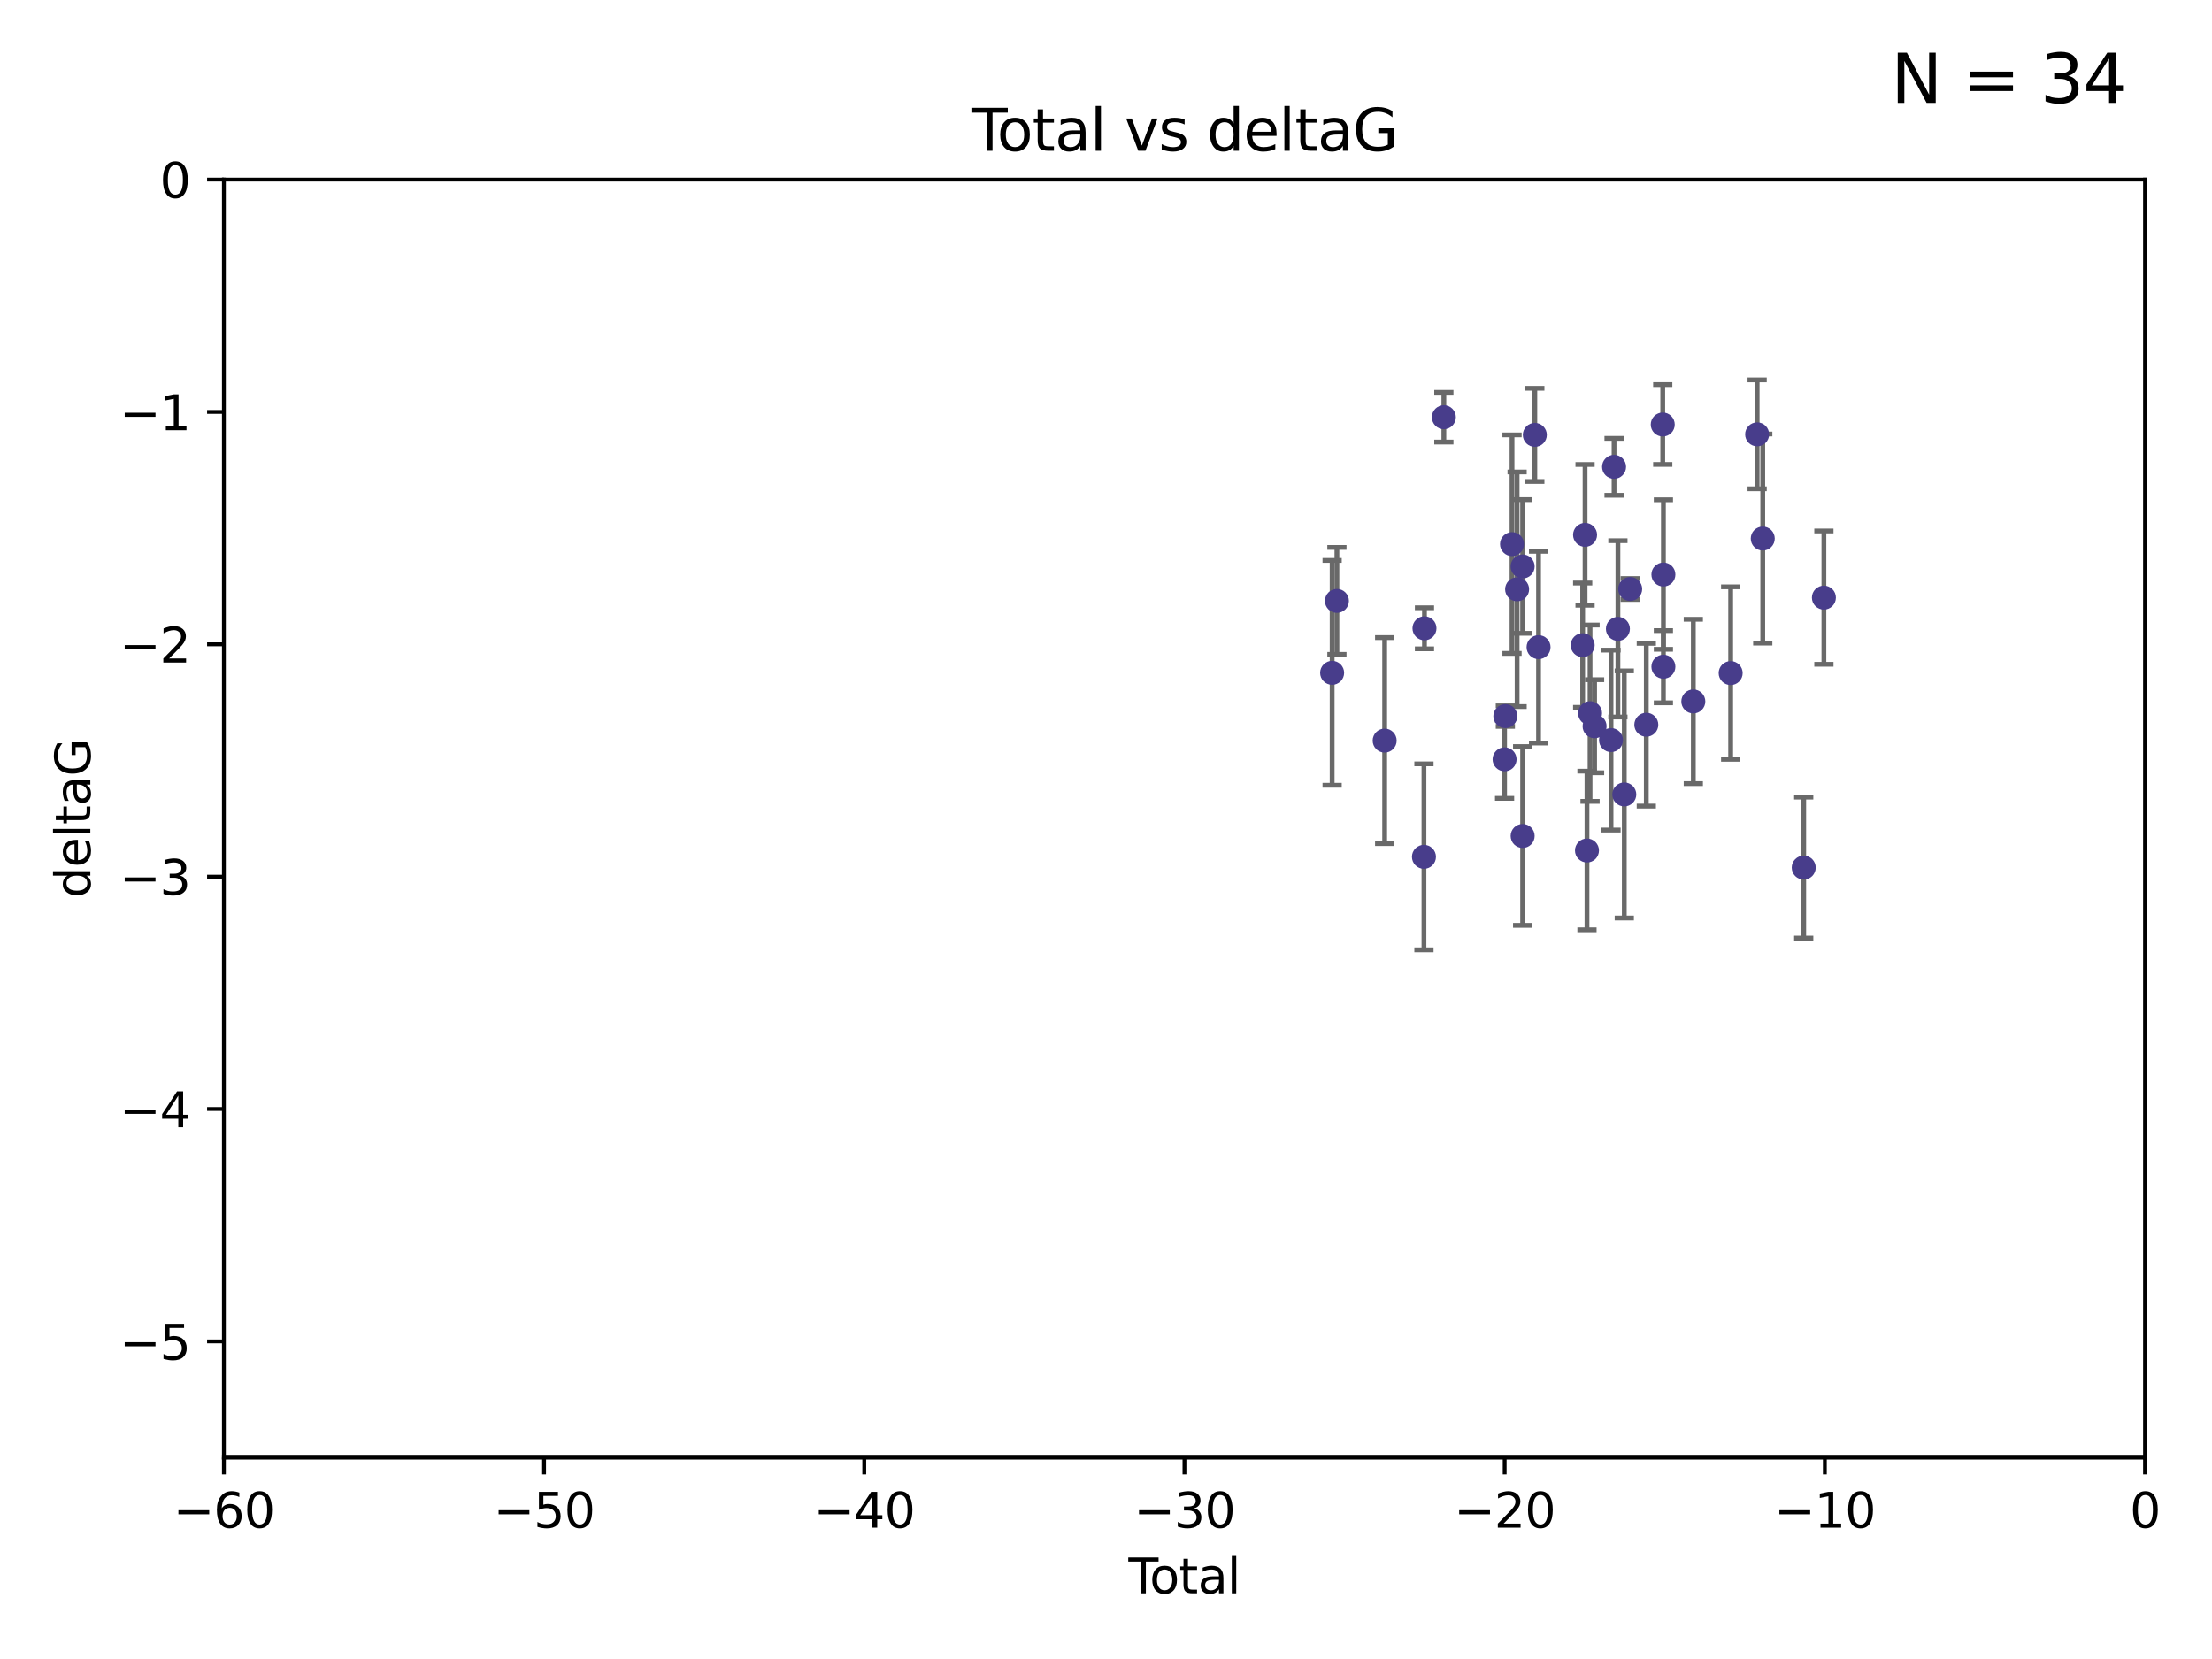 <?xml version="1.0" encoding="utf-8" standalone="no"?>
<!DOCTYPE svg PUBLIC "-//W3C//DTD SVG 1.1//EN"
  "http://www.w3.org/Graphics/SVG/1.1/DTD/svg11.dtd">
<svg xmlns:xlink="http://www.w3.org/1999/xlink" width="460.8pt" height="345.6pt" viewBox="0 0 460.8 345.6" xmlns="http://www.w3.org/2000/svg" version="1.1">
 <defs>
  <style type="text/css">*{stroke-linejoin: round; stroke-linecap: butt}</style>
 </defs>
 <g id="figure_1">
  <g id="patch_1">
   <path d="M 0 345.6 
L 460.8 345.6 
L 460.8 0 
L 0 0 
z
" style="fill: #ffffff"/>
  </g>
  <g id="axes_1">
   <g id="patch_2">
    <path d="M 46.64 303.64 
L 446.85 303.64 
L 446.85 37.411 
L 46.64 37.411 
z
" style="fill: #ffffff"/>
   </g>
   <g id="PathCollection_1">
    <defs>
     <path id="m6a7249a55e" d="M 0 1.118 
C 0.297 1.118 0.581 1 0.791 0.791 
C 1 0.581 1.118 0.297 1.118 0 
C 1.118 -0.297 1 -0.581 0.791 -0.791 
C 0.581 -1 0.297 -1.118 0 -1.118 
C -0.297 -1.118 -0.581 -1 -0.791 -0.791 
C -1 -0.581 -1.118 -0.297 -1.118 0 
C -1.118 0.297 -1 0.581 -0.791 0.791 
C -0.581 1 -0.297 1.118 0 1.118 
z
" style="stroke: #483d8b"/>
    </defs>
    <g clip-path="url(#p05b18b46da)">
     <use xlink:href="#m6a7249a55e" x="277.508" y="140.162" style="fill: #483d8b; stroke: #483d8b"/>
     <use xlink:href="#m6a7249a55e" x="278.503" y="125.181" style="fill: #483d8b; stroke: #483d8b"/>
     <use xlink:href="#m6a7249a55e" x="288.45" y="154.279" style="fill: #483d8b; stroke: #483d8b"/>
     <use xlink:href="#m6a7249a55e" x="296.635" y="178.497" style="fill: #483d8b; stroke: #483d8b"/>
     <use xlink:href="#m6a7249a55e" x="296.744" y="130.884" style="fill: #483d8b; stroke: #483d8b"/>
     <use xlink:href="#m6a7249a55e" x="300.783" y="86.91" style="fill: #483d8b; stroke: #483d8b"/>
     <use xlink:href="#m6a7249a55e" x="313.432" y="158.179" style="fill: #483d8b; stroke: #483d8b"/>
     <use xlink:href="#m6a7249a55e" x="313.591" y="149.182" style="fill: #483d8b; stroke: #483d8b"/>
     <use xlink:href="#m6a7249a55e" x="314.982" y="113.355" style="fill: #483d8b; stroke: #483d8b"/>
     <use xlink:href="#m6a7249a55e" x="316.041" y="122.757" style="fill: #483d8b; stroke: #483d8b"/>
     <use xlink:href="#m6a7249a55e" x="317.192" y="118.005" style="fill: #483d8b; stroke: #483d8b"/>
     <use xlink:href="#m6a7249a55e" x="317.194" y="174.149" style="fill: #483d8b; stroke: #483d8b"/>
     <use xlink:href="#m6a7249a55e" x="319.732" y="90.593" style="fill: #483d8b; stroke: #483d8b"/>
     <use xlink:href="#m6a7249a55e" x="320.509" y="134.817" style="fill: #483d8b; stroke: #483d8b"/>
     <use xlink:href="#m6a7249a55e" x="329.699" y="134.403" style="fill: #483d8b; stroke: #483d8b"/>
     <use xlink:href="#m6a7249a55e" x="330.197" y="111.421" style="fill: #483d8b; stroke: #483d8b"/>
     <use xlink:href="#m6a7249a55e" x="330.596" y="177.177" style="fill: #483d8b; stroke: #483d8b"/>
     <use xlink:href="#m6a7249a55e" x="331.236" y="148.574" style="fill: #483d8b; stroke: #483d8b"/>
     <use xlink:href="#m6a7249a55e" x="332.184" y="151.29" style="fill: #483d8b; stroke: #483d8b"/>
     <use xlink:href="#m6a7249a55e" x="335.605" y="154.174" style="fill: #483d8b; stroke: #483d8b"/>
     <use xlink:href="#m6a7249a55e" x="336.239" y="97.248" style="fill: #483d8b; stroke: #483d8b"/>
     <use xlink:href="#m6a7249a55e" x="337.04" y="131.002" style="fill: #483d8b; stroke: #483d8b"/>
     <use xlink:href="#m6a7249a55e" x="338.368" y="165.498" style="fill: #483d8b; stroke: #483d8b"/>
     <use xlink:href="#m6a7249a55e" x="339.596" y="122.697" style="fill: #483d8b; stroke: #483d8b"/>
     <use xlink:href="#m6a7249a55e" x="342.956" y="150.974" style="fill: #483d8b; stroke: #483d8b"/>
     <use xlink:href="#m6a7249a55e" x="346.381" y="88.433" style="fill: #483d8b; stroke: #483d8b"/>
     <use xlink:href="#m6a7249a55e" x="346.515" y="138.887" style="fill: #483d8b; stroke: #483d8b"/>
     <use xlink:href="#m6a7249a55e" x="346.517" y="119.683" style="fill: #483d8b; stroke: #483d8b"/>
     <use xlink:href="#m6a7249a55e" x="352.749" y="146.121" style="fill: #483d8b; stroke: #483d8b"/>
     <use xlink:href="#m6a7249a55e" x="360.529" y="140.214" style="fill: #483d8b; stroke: #483d8b"/>
     <use xlink:href="#m6a7249a55e" x="366.045" y="90.48" style="fill: #483d8b; stroke: #483d8b"/>
     <use xlink:href="#m6a7249a55e" x="367.215" y="112.19" style="fill: #483d8b; stroke: #483d8b"/>
     <use xlink:href="#m6a7249a55e" x="375.749" y="180.74" style="fill: #483d8b; stroke: #483d8b"/>
     <use xlink:href="#m6a7249a55e" x="379.951" y="124.495" style="fill: #483d8b; stroke: #483d8b"/>
    </g>
   </g>
   <g id="matplotlib.axis_1">
    <g id="xtick_1">
     <g id="line2d_1">
      <defs>
       <path id="m60d2955b87" d="M 0 0 
L 0 3.5 
" style="stroke: #000000; stroke-width: 0.8"/>
      </defs>
      <g>
       <use xlink:href="#m60d2955b87" x="46.64" y="303.64" style="stroke: #000000; stroke-width: 0.8"/>
      </g>
     </g>
     <g id="text_1">
      <!-- −60 -->
      <g transform="translate(36.088 318.238)scale(0.1 -0.1)">
       <defs>
        <path id="DejaVuSans-2212" d="M 678 2272 
L 4684 2272 
L 4684 1741 
L 678 1741 
L 678 2272 
z
" transform="scale(0.016)"/>
        <path id="DejaVuSans-36" d="M 2113 2584 
Q 1688 2584 1439 2293 
Q 1191 2003 1191 1497 
Q 1191 994 1439 701 
Q 1688 409 2113 409 
Q 2538 409 2786 701 
Q 3034 994 3034 1497 
Q 3034 2003 2786 2293 
Q 2538 2584 2113 2584 
z
M 3366 4563 
L 3366 3988 
Q 3128 4100 2886 4159 
Q 2644 4219 2406 4219 
Q 1781 4219 1451 3797 
Q 1122 3375 1075 2522 
Q 1259 2794 1537 2939 
Q 1816 3084 2150 3084 
Q 2853 3084 3261 2657 
Q 3669 2231 3669 1497 
Q 3669 778 3244 343 
Q 2819 -91 2113 -91 
Q 1303 -91 875 529 
Q 447 1150 447 2328 
Q 447 3434 972 4092 
Q 1497 4750 2381 4750 
Q 2619 4750 2861 4703 
Q 3103 4656 3366 4563 
z
" transform="scale(0.016)"/>
        <path id="DejaVuSans-30" d="M 2034 4250 
Q 1547 4250 1301 3770 
Q 1056 3291 1056 2328 
Q 1056 1369 1301 889 
Q 1547 409 2034 409 
Q 2525 409 2770 889 
Q 3016 1369 3016 2328 
Q 3016 3291 2770 3770 
Q 2525 4250 2034 4250 
z
M 2034 4750 
Q 2819 4750 3233 4129 
Q 3647 3509 3647 2328 
Q 3647 1150 3233 529 
Q 2819 -91 2034 -91 
Q 1250 -91 836 529 
Q 422 1150 422 2328 
Q 422 3509 836 4129 
Q 1250 4750 2034 4750 
z
" transform="scale(0.016)"/>
       </defs>
       <use xlink:href="#DejaVuSans-2212"/>
       <use xlink:href="#DejaVuSans-36" x="83.789"/>
       <use xlink:href="#DejaVuSans-30" x="147.412"/>
      </g>
     </g>
    </g>
    <g id="xtick_2">
     <g id="line2d_2">
      <g>
       <use xlink:href="#m60d2955b87" x="113.342" y="303.64" style="stroke: #000000; stroke-width: 0.8"/>
      </g>
     </g>
     <g id="text_2">
      <!-- −50 -->
      <g transform="translate(102.789 318.238)scale(0.1 -0.1)">
       <defs>
        <path id="DejaVuSans-35" d="M 691 4666 
L 3169 4666 
L 3169 4134 
L 1269 4134 
L 1269 2991 
Q 1406 3038 1543 3061 
Q 1681 3084 1819 3084 
Q 2600 3084 3056 2656 
Q 3513 2228 3513 1497 
Q 3513 744 3044 326 
Q 2575 -91 1722 -91 
Q 1428 -91 1123 -41 
Q 819 9 494 109 
L 494 744 
Q 775 591 1075 516 
Q 1375 441 1709 441 
Q 2250 441 2565 725 
Q 2881 1009 2881 1497 
Q 2881 1984 2565 2268 
Q 2250 2553 1709 2553 
Q 1456 2553 1204 2497 
Q 953 2441 691 2322 
L 691 4666 
z
" transform="scale(0.016)"/>
       </defs>
       <use xlink:href="#DejaVuSans-2212"/>
       <use xlink:href="#DejaVuSans-35" x="83.789"/>
       <use xlink:href="#DejaVuSans-30" x="147.412"/>
      </g>
     </g>
    </g>
    <g id="xtick_3">
     <g id="line2d_3">
      <g>
       <use xlink:href="#m60d2955b87" x="180.043" y="303.64" style="stroke: #000000; stroke-width: 0.8"/>
      </g>
     </g>
     <g id="text_3">
      <!-- −40 -->
      <g transform="translate(169.491 318.238)scale(0.1 -0.1)">
       <defs>
        <path id="DejaVuSans-34" d="M 2419 4116 
L 825 1625 
L 2419 1625 
L 2419 4116 
z
M 2253 4666 
L 3047 4666 
L 3047 1625 
L 3713 1625 
L 3713 1100 
L 3047 1100 
L 3047 0 
L 2419 0 
L 2419 1100 
L 313 1100 
L 313 1709 
L 2253 4666 
z
" transform="scale(0.016)"/>
       </defs>
       <use xlink:href="#DejaVuSans-2212"/>
       <use xlink:href="#DejaVuSans-34" x="83.789"/>
       <use xlink:href="#DejaVuSans-30" x="147.412"/>
      </g>
     </g>
    </g>
    <g id="xtick_4">
     <g id="line2d_4">
      <g>
       <use xlink:href="#m60d2955b87" x="246.745" y="303.64" style="stroke: #000000; stroke-width: 0.8"/>
      </g>
     </g>
     <g id="text_4">
      <!-- −30 -->
      <g transform="translate(236.193 318.238)scale(0.1 -0.1)">
       <defs>
        <path id="DejaVuSans-33" d="M 2597 2516 
Q 3050 2419 3304 2112 
Q 3559 1806 3559 1356 
Q 3559 666 3084 287 
Q 2609 -91 1734 -91 
Q 1441 -91 1130 -33 
Q 819 25 488 141 
L 488 750 
Q 750 597 1062 519 
Q 1375 441 1716 441 
Q 2309 441 2620 675 
Q 2931 909 2931 1356 
Q 2931 1769 2642 2001 
Q 2353 2234 1838 2234 
L 1294 2234 
L 1294 2753 
L 1863 2753 
Q 2328 2753 2575 2939 
Q 2822 3125 2822 3475 
Q 2822 3834 2567 4026 
Q 2313 4219 1838 4219 
Q 1578 4219 1281 4162 
Q 984 4106 628 3988 
L 628 4550 
Q 988 4650 1302 4700 
Q 1616 4750 1894 4750 
Q 2613 4750 3031 4423 
Q 3450 4097 3450 3541 
Q 3450 3153 3228 2886 
Q 3006 2619 2597 2516 
z
" transform="scale(0.016)"/>
       </defs>
       <use xlink:href="#DejaVuSans-2212"/>
       <use xlink:href="#DejaVuSans-33" x="83.789"/>
       <use xlink:href="#DejaVuSans-30" x="147.412"/>
      </g>
     </g>
    </g>
    <g id="xtick_5">
     <g id="line2d_5">
      <g>
       <use xlink:href="#m60d2955b87" x="313.447" y="303.64" style="stroke: #000000; stroke-width: 0.8"/>
      </g>
     </g>
     <g id="text_5">
      <!-- −20 -->
      <g transform="translate(302.894 318.238)scale(0.1 -0.1)">
       <defs>
        <path id="DejaVuSans-32" d="M 1228 531 
L 3431 531 
L 3431 0 
L 469 0 
L 469 531 
Q 828 903 1448 1529 
Q 2069 2156 2228 2338 
Q 2531 2678 2651 2914 
Q 2772 3150 2772 3378 
Q 2772 3750 2511 3984 
Q 2250 4219 1831 4219 
Q 1534 4219 1204 4116 
Q 875 4013 500 3803 
L 500 4441 
Q 881 4594 1212 4672 
Q 1544 4750 1819 4750 
Q 2544 4750 2975 4387 
Q 3406 4025 3406 3419 
Q 3406 3131 3298 2873 
Q 3191 2616 2906 2266 
Q 2828 2175 2409 1742 
Q 1991 1309 1228 531 
z
" transform="scale(0.016)"/>
       </defs>
       <use xlink:href="#DejaVuSans-2212"/>
       <use xlink:href="#DejaVuSans-32" x="83.789"/>
       <use xlink:href="#DejaVuSans-30" x="147.412"/>
      </g>
     </g>
    </g>
    <g id="xtick_6">
     <g id="line2d_6">
      <g>
       <use xlink:href="#m60d2955b87" x="380.148" y="303.64" style="stroke: #000000; stroke-width: 0.8"/>
      </g>
     </g>
     <g id="text_6">
      <!-- −10 -->
      <g transform="translate(369.596 318.238)scale(0.1 -0.1)">
       <defs>
        <path id="DejaVuSans-31" d="M 794 531 
L 1825 531 
L 1825 4091 
L 703 3866 
L 703 4441 
L 1819 4666 
L 2450 4666 
L 2450 531 
L 3481 531 
L 3481 0 
L 794 0 
L 794 531 
z
" transform="scale(0.016)"/>
       </defs>
       <use xlink:href="#DejaVuSans-2212"/>
       <use xlink:href="#DejaVuSans-31" x="83.789"/>
       <use xlink:href="#DejaVuSans-30" x="147.412"/>
      </g>
     </g>
    </g>
    <g id="xtick_7">
     <g id="line2d_7">
      <g>
       <use xlink:href="#m60d2955b87" x="446.85" y="303.64" style="stroke: #000000; stroke-width: 0.8"/>
      </g>
     </g>
     <g id="text_7">
      <!-- 0 -->
      <g transform="translate(443.669 318.238)scale(0.1 -0.1)">
       <use xlink:href="#DejaVuSans-30"/>
      </g>
     </g>
    </g>
    <g id="text_8">
     <!-- Total -->
     <g transform="translate(235.068 331.917)scale(0.1 -0.1)">
      <defs>
       <path id="DejaVuSans-54" d="M -19 4666 
L 3928 4666 
L 3928 4134 
L 2272 4134 
L 2272 0 
L 1638 0 
L 1638 4134 
L -19 4134 
L -19 4666 
z
" transform="scale(0.016)"/>
       <path id="DejaVuSans-6f" d="M 1959 3097 
Q 1497 3097 1228 2736 
Q 959 2375 959 1747 
Q 959 1119 1226 758 
Q 1494 397 1959 397 
Q 2419 397 2687 759 
Q 2956 1122 2956 1747 
Q 2956 2369 2687 2733 
Q 2419 3097 1959 3097 
z
M 1959 3584 
Q 2709 3584 3137 3096 
Q 3566 2609 3566 1747 
Q 3566 888 3137 398 
Q 2709 -91 1959 -91 
Q 1206 -91 779 398 
Q 353 888 353 1747 
Q 353 2609 779 3096 
Q 1206 3584 1959 3584 
z
" transform="scale(0.016)"/>
       <path id="DejaVuSans-74" d="M 1172 4494 
L 1172 3500 
L 2356 3500 
L 2356 3053 
L 1172 3053 
L 1172 1153 
Q 1172 725 1289 603 
Q 1406 481 1766 481 
L 2356 481 
L 2356 0 
L 1766 0 
Q 1100 0 847 248 
Q 594 497 594 1153 
L 594 3053 
L 172 3053 
L 172 3500 
L 594 3500 
L 594 4494 
L 1172 4494 
z
" transform="scale(0.016)"/>
       <path id="DejaVuSans-61" d="M 2194 1759 
Q 1497 1759 1228 1600 
Q 959 1441 959 1056 
Q 959 750 1161 570 
Q 1363 391 1709 391 
Q 2188 391 2477 730 
Q 2766 1069 2766 1631 
L 2766 1759 
L 2194 1759 
z
M 3341 1997 
L 3341 0 
L 2766 0 
L 2766 531 
Q 2569 213 2275 61 
Q 1981 -91 1556 -91 
Q 1019 -91 701 211 
Q 384 513 384 1019 
Q 384 1609 779 1909 
Q 1175 2209 1959 2209 
L 2766 2209 
L 2766 2266 
Q 2766 2663 2505 2880 
Q 2244 3097 1772 3097 
Q 1472 3097 1187 3025 
Q 903 2953 641 2809 
L 641 3341 
Q 956 3463 1253 3523 
Q 1550 3584 1831 3584 
Q 2591 3584 2966 3190 
Q 3341 2797 3341 1997 
z
" transform="scale(0.016)"/>
       <path id="DejaVuSans-6c" d="M 603 4863 
L 1178 4863 
L 1178 0 
L 603 0 
L 603 4863 
z
" transform="scale(0.016)"/>
      </defs>
      <use xlink:href="#DejaVuSans-54"/>
      <use xlink:href="#DejaVuSans-6f" x="44.084"/>
      <use xlink:href="#DejaVuSans-74" x="105.266"/>
      <use xlink:href="#DejaVuSans-61" x="144.475"/>
      <use xlink:href="#DejaVuSans-6c" x="205.754"/>
     </g>
    </g>
   </g>
   <g id="matplotlib.axis_2">
    <g id="ytick_1">
     <g id="line2d_8">
      <defs>
       <path id="m7940816f79" d="M 0 0 
L -3.5 0 
" style="stroke: #000000; stroke-width: 0.8"/>
      </defs>
      <g>
       <use xlink:href="#m7940816f79" x="46.64" y="279.437" style="stroke: #000000; stroke-width: 0.8"/>
      </g>
     </g>
     <g id="text_9">
      <!-- −5 -->
      <g transform="translate(24.898 283.237)scale(0.1 -0.1)">
       <use xlink:href="#DejaVuSans-2212"/>
       <use xlink:href="#DejaVuSans-35" x="83.789"/>
      </g>
     </g>
    </g>
    <g id="ytick_2">
     <g id="line2d_9">
      <g>
       <use xlink:href="#m7940816f79" x="46.64" y="231.032" style="stroke: #000000; stroke-width: 0.8"/>
      </g>
     </g>
     <g id="text_10">
      <!-- −4 -->
      <g transform="translate(24.898 234.831)scale(0.1 -0.1)">
       <use xlink:href="#DejaVuSans-2212"/>
       <use xlink:href="#DejaVuSans-34" x="83.789"/>
      </g>
     </g>
    </g>
    <g id="ytick_3">
     <g id="line2d_10">
      <g>
       <use xlink:href="#m7940816f79" x="46.64" y="182.627" style="stroke: #000000; stroke-width: 0.8"/>
      </g>
     </g>
     <g id="text_11">
      <!-- −3 -->
      <g transform="translate(24.898 186.426)scale(0.1 -0.1)">
       <use xlink:href="#DejaVuSans-2212"/>
       <use xlink:href="#DejaVuSans-33" x="83.789"/>
      </g>
     </g>
    </g>
    <g id="ytick_4">
     <g id="line2d_11">
      <g>
       <use xlink:href="#m7940816f79" x="46.64" y="134.222" style="stroke: #000000; stroke-width: 0.8"/>
      </g>
     </g>
     <g id="text_12">
      <!-- −2 -->
      <g transform="translate(24.898 138.021)scale(0.1 -0.1)">
       <use xlink:href="#DejaVuSans-2212"/>
       <use xlink:href="#DejaVuSans-32" x="83.789"/>
      </g>
     </g>
    </g>
    <g id="ytick_5">
     <g id="line2d_12">
      <g>
       <use xlink:href="#m7940816f79" x="46.64" y="85.816" style="stroke: #000000; stroke-width: 0.8"/>
      </g>
     </g>
     <g id="text_13">
      <!-- −1 -->
      <g transform="translate(24.898 89.616)scale(0.1 -0.1)">
       <use xlink:href="#DejaVuSans-2212"/>
       <use xlink:href="#DejaVuSans-31" x="83.789"/>
      </g>
     </g>
    </g>
    <g id="ytick_6">
     <g id="line2d_13">
      <g>
       <use xlink:href="#m7940816f79" x="46.64" y="37.411" style="stroke: #000000; stroke-width: 0.8"/>
      </g>
     </g>
     <g id="text_14">
      <!-- 0 -->
      <g transform="translate(33.278 41.21)scale(0.1 -0.1)">
       <use xlink:href="#DejaVuSans-30"/>
      </g>
     </g>
    </g>
    <g id="text_15">
     <!-- deltaG -->
     <g transform="translate(18.818 187.064)rotate(-90)scale(0.1 -0.1)">
      <defs>
       <path id="DejaVuSans-64" d="M 2906 2969 
L 2906 4863 
L 3481 4863 
L 3481 0 
L 2906 0 
L 2906 525 
Q 2725 213 2448 61 
Q 2172 -91 1784 -91 
Q 1150 -91 751 415 
Q 353 922 353 1747 
Q 353 2572 751 3078 
Q 1150 3584 1784 3584 
Q 2172 3584 2448 3432 
Q 2725 3281 2906 2969 
z
M 947 1747 
Q 947 1113 1208 752 
Q 1469 391 1925 391 
Q 2381 391 2643 752 
Q 2906 1113 2906 1747 
Q 2906 2381 2643 2742 
Q 2381 3103 1925 3103 
Q 1469 3103 1208 2742 
Q 947 2381 947 1747 
z
" transform="scale(0.016)"/>
       <path id="DejaVuSans-65" d="M 3597 1894 
L 3597 1613 
L 953 1613 
Q 991 1019 1311 708 
Q 1631 397 2203 397 
Q 2534 397 2845 478 
Q 3156 559 3463 722 
L 3463 178 
Q 3153 47 2828 -22 
Q 2503 -91 2169 -91 
Q 1331 -91 842 396 
Q 353 884 353 1716 
Q 353 2575 817 3079 
Q 1281 3584 2069 3584 
Q 2775 3584 3186 3129 
Q 3597 2675 3597 1894 
z
M 3022 2063 
Q 3016 2534 2758 2815 
Q 2500 3097 2075 3097 
Q 1594 3097 1305 2825 
Q 1016 2553 972 2059 
L 3022 2063 
z
" transform="scale(0.016)"/>
       <path id="DejaVuSans-47" d="M 3809 666 
L 3809 1919 
L 2778 1919 
L 2778 2438 
L 4434 2438 
L 4434 434 
Q 4069 175 3628 42 
Q 3188 -91 2688 -91 
Q 1594 -91 976 548 
Q 359 1188 359 2328 
Q 359 3472 976 4111 
Q 1594 4750 2688 4750 
Q 3144 4750 3555 4637 
Q 3966 4525 4313 4306 
L 4313 3634 
Q 3963 3931 3569 4081 
Q 3175 4231 2741 4231 
Q 1884 4231 1454 3753 
Q 1025 3275 1025 2328 
Q 1025 1384 1454 906 
Q 1884 428 2741 428 
Q 3075 428 3337 486 
Q 3600 544 3809 666 
z
" transform="scale(0.016)"/>
      </defs>
      <use xlink:href="#DejaVuSans-64"/>
      <use xlink:href="#DejaVuSans-65" x="63.477"/>
      <use xlink:href="#DejaVuSans-6c" x="125"/>
      <use xlink:href="#DejaVuSans-74" x="152.783"/>
      <use xlink:href="#DejaVuSans-61" x="191.992"/>
      <use xlink:href="#DejaVuSans-47" x="253.271"/>
     </g>
    </g>
   </g>
   <g id="LineCollection_1">
    <path d="M 277.508 163.584 
L 277.508 116.74 
" clip-path="url(#p05b18b46da)" style="fill: none; stroke: #696969"/>
    <path d="M 278.503 136.32 
L 278.503 114.041 
" clip-path="url(#p05b18b46da)" style="fill: none; stroke: #696969"/>
    <path d="M 288.45 175.739 
L 288.45 132.819 
" clip-path="url(#p05b18b46da)" style="fill: none; stroke: #696969"/>
    <path d="M 296.635 197.874 
L 296.635 159.12 
" clip-path="url(#p05b18b46da)" style="fill: none; stroke: #696969"/>
    <path d="M 296.744 135.159 
L 296.744 126.609 
" clip-path="url(#p05b18b46da)" style="fill: none; stroke: #696969"/>
    <path d="M 300.783 92.088 
L 300.783 81.731 
" clip-path="url(#p05b18b46da)" style="fill: none; stroke: #696969"/>
    <path d="M 313.432 166.315 
L 313.432 150.044 
" clip-path="url(#p05b18b46da)" style="fill: none; stroke: #696969"/>
    <path d="M 313.591 151.319 
L 313.591 147.045 
" clip-path="url(#p05b18b46da)" style="fill: none; stroke: #696969"/>
    <path d="M 314.982 136.114 
L 314.982 90.597 
" clip-path="url(#p05b18b46da)" style="fill: none; stroke: #696969"/>
    <path d="M 316.041 147.193 
L 316.041 98.321 
" clip-path="url(#p05b18b46da)" style="fill: none; stroke: #696969"/>
    <path d="M 317.192 131.932 
L 317.192 104.078 
" clip-path="url(#p05b18b46da)" style="fill: none; stroke: #696969"/>
    <path d="M 317.194 192.775 
L 317.194 155.523 
" clip-path="url(#p05b18b46da)" style="fill: none; stroke: #696969"/>
    <path d="M 319.732 100.302 
L 319.732 80.883 
" clip-path="url(#p05b18b46da)" style="fill: none; stroke: #696969"/>
    <path d="M 320.509 154.789 
L 320.509 114.844 
" clip-path="url(#p05b18b46da)" style="fill: none; stroke: #696969"/>
    <path d="M 329.699 147.35 
L 329.699 121.456 
" clip-path="url(#p05b18b46da)" style="fill: none; stroke: #696969"/>
    <path d="M 330.197 126.077 
L 330.197 96.766 
" clip-path="url(#p05b18b46da)" style="fill: none; stroke: #696969"/>
    <path d="M 330.596 193.705 
L 330.596 160.649 
" clip-path="url(#p05b18b46da)" style="fill: none; stroke: #696969"/>
    <path d="M 331.236 166.943 
L 331.236 130.205 
" clip-path="url(#p05b18b46da)" style="fill: none; stroke: #696969"/>
    <path d="M 332.184 160.985 
L 332.184 141.595 
" clip-path="url(#p05b18b46da)" style="fill: none; stroke: #696969"/>
    <path d="M 335.605 172.915 
L 335.605 135.433 
" clip-path="url(#p05b18b46da)" style="fill: none; stroke: #696969"/>
    <path d="M 336.239 103.175 
L 336.239 91.322 
" clip-path="url(#p05b18b46da)" style="fill: none; stroke: #696969"/>
    <path d="M 337.04 149.364 
L 337.04 112.639 
" clip-path="url(#p05b18b46da)" style="fill: none; stroke: #696969"/>
    <path d="M 338.368 191.237 
L 338.368 139.759 
" clip-path="url(#p05b18b46da)" style="fill: none; stroke: #696969"/>
    <path d="M 339.596 124.879 
L 339.596 120.514 
" clip-path="url(#p05b18b46da)" style="fill: none; stroke: #696969"/>
    <path d="M 342.956 167.926 
L 342.956 134.022 
" clip-path="url(#p05b18b46da)" style="fill: none; stroke: #696969"/>
    <path d="M 346.381 96.752 
L 346.381 80.114 
" clip-path="url(#p05b18b46da)" style="fill: none; stroke: #696969"/>
    <path d="M 346.515 146.412 
L 346.515 131.362 
" clip-path="url(#p05b18b46da)" style="fill: none; stroke: #696969"/>
    <path d="M 346.517 135.26 
L 346.517 104.106 
" clip-path="url(#p05b18b46da)" style="fill: none; stroke: #696969"/>
    <path d="M 352.749 163.24 
L 352.749 129.003 
" clip-path="url(#p05b18b46da)" style="fill: none; stroke: #696969"/>
    <path d="M 360.529 158.178 
L 360.529 122.25 
" clip-path="url(#p05b18b46da)" style="fill: none; stroke: #696969"/>
    <path d="M 366.045 101.823 
L 366.045 79.137 
" clip-path="url(#p05b18b46da)" style="fill: none; stroke: #696969"/>
    <path d="M 367.215 133.969 
L 367.215 90.411 
" clip-path="url(#p05b18b46da)" style="fill: none; stroke: #696969"/>
    <path d="M 375.749 195.429 
L 375.749 166.05 
" clip-path="url(#p05b18b46da)" style="fill: none; stroke: #696969"/>
    <path d="M 379.951 138.38 
L 379.951 110.61 
" clip-path="url(#p05b18b46da)" style="fill: none; stroke: #696969"/>
   </g>
   <g id="line2d_14">
    <defs>
     <path id="md7ae6931e9" d="M 2 0 
L -2 -0 
" style="stroke: #696969"/>
    </defs>
    <g clip-path="url(#p05b18b46da)">
     <use xlink:href="#md7ae6931e9" x="277.508" y="163.584" style="fill: #696969; stroke: #696969"/>
     <use xlink:href="#md7ae6931e9" x="278.503" y="136.32" style="fill: #696969; stroke: #696969"/>
     <use xlink:href="#md7ae6931e9" x="288.45" y="175.739" style="fill: #696969; stroke: #696969"/>
     <use xlink:href="#md7ae6931e9" x="296.635" y="197.874" style="fill: #696969; stroke: #696969"/>
     <use xlink:href="#md7ae6931e9" x="296.744" y="135.159" style="fill: #696969; stroke: #696969"/>
     <use xlink:href="#md7ae6931e9" x="300.783" y="92.088" style="fill: #696969; stroke: #696969"/>
     <use xlink:href="#md7ae6931e9" x="313.432" y="166.315" style="fill: #696969; stroke: #696969"/>
     <use xlink:href="#md7ae6931e9" x="313.591" y="151.319" style="fill: #696969; stroke: #696969"/>
     <use xlink:href="#md7ae6931e9" x="314.982" y="136.114" style="fill: #696969; stroke: #696969"/>
     <use xlink:href="#md7ae6931e9" x="316.041" y="147.193" style="fill: #696969; stroke: #696969"/>
     <use xlink:href="#md7ae6931e9" x="317.192" y="131.932" style="fill: #696969; stroke: #696969"/>
     <use xlink:href="#md7ae6931e9" x="317.194" y="192.775" style="fill: #696969; stroke: #696969"/>
     <use xlink:href="#md7ae6931e9" x="319.732" y="100.302" style="fill: #696969; stroke: #696969"/>
     <use xlink:href="#md7ae6931e9" x="320.509" y="154.789" style="fill: #696969; stroke: #696969"/>
     <use xlink:href="#md7ae6931e9" x="329.699" y="147.35" style="fill: #696969; stroke: #696969"/>
     <use xlink:href="#md7ae6931e9" x="330.197" y="126.077" style="fill: #696969; stroke: #696969"/>
     <use xlink:href="#md7ae6931e9" x="330.596" y="193.705" style="fill: #696969; stroke: #696969"/>
     <use xlink:href="#md7ae6931e9" x="331.236" y="166.943" style="fill: #696969; stroke: #696969"/>
     <use xlink:href="#md7ae6931e9" x="332.184" y="160.985" style="fill: #696969; stroke: #696969"/>
     <use xlink:href="#md7ae6931e9" x="335.605" y="172.915" style="fill: #696969; stroke: #696969"/>
     <use xlink:href="#md7ae6931e9" x="336.239" y="103.175" style="fill: #696969; stroke: #696969"/>
     <use xlink:href="#md7ae6931e9" x="337.04" y="149.364" style="fill: #696969; stroke: #696969"/>
     <use xlink:href="#md7ae6931e9" x="338.368" y="191.237" style="fill: #696969; stroke: #696969"/>
     <use xlink:href="#md7ae6931e9" x="339.596" y="124.879" style="fill: #696969; stroke: #696969"/>
     <use xlink:href="#md7ae6931e9" x="342.956" y="167.926" style="fill: #696969; stroke: #696969"/>
     <use xlink:href="#md7ae6931e9" x="346.381" y="96.752" style="fill: #696969; stroke: #696969"/>
     <use xlink:href="#md7ae6931e9" x="346.515" y="146.412" style="fill: #696969; stroke: #696969"/>
     <use xlink:href="#md7ae6931e9" x="346.517" y="135.26" style="fill: #696969; stroke: #696969"/>
     <use xlink:href="#md7ae6931e9" x="352.749" y="163.24" style="fill: #696969; stroke: #696969"/>
     <use xlink:href="#md7ae6931e9" x="360.529" y="158.178" style="fill: #696969; stroke: #696969"/>
     <use xlink:href="#md7ae6931e9" x="366.045" y="101.823" style="fill: #696969; stroke: #696969"/>
     <use xlink:href="#md7ae6931e9" x="367.215" y="133.969" style="fill: #696969; stroke: #696969"/>
     <use xlink:href="#md7ae6931e9" x="375.749" y="195.429" style="fill: #696969; stroke: #696969"/>
     <use xlink:href="#md7ae6931e9" x="379.951" y="138.38" style="fill: #696969; stroke: #696969"/>
    </g>
   </g>
   <g id="line2d_15">
    <g clip-path="url(#p05b18b46da)">
     <use xlink:href="#md7ae6931e9" x="277.508" y="116.74" style="fill: #696969; stroke: #696969"/>
     <use xlink:href="#md7ae6931e9" x="278.503" y="114.041" style="fill: #696969; stroke: #696969"/>
     <use xlink:href="#md7ae6931e9" x="288.45" y="132.819" style="fill: #696969; stroke: #696969"/>
     <use xlink:href="#md7ae6931e9" x="296.635" y="159.12" style="fill: #696969; stroke: #696969"/>
     <use xlink:href="#md7ae6931e9" x="296.744" y="126.609" style="fill: #696969; stroke: #696969"/>
     <use xlink:href="#md7ae6931e9" x="300.783" y="81.731" style="fill: #696969; stroke: #696969"/>
     <use xlink:href="#md7ae6931e9" x="313.432" y="150.044" style="fill: #696969; stroke: #696969"/>
     <use xlink:href="#md7ae6931e9" x="313.591" y="147.045" style="fill: #696969; stroke: #696969"/>
     <use xlink:href="#md7ae6931e9" x="314.982" y="90.597" style="fill: #696969; stroke: #696969"/>
     <use xlink:href="#md7ae6931e9" x="316.041" y="98.321" style="fill: #696969; stroke: #696969"/>
     <use xlink:href="#md7ae6931e9" x="317.192" y="104.078" style="fill: #696969; stroke: #696969"/>
     <use xlink:href="#md7ae6931e9" x="317.194" y="155.523" style="fill: #696969; stroke: #696969"/>
     <use xlink:href="#md7ae6931e9" x="319.732" y="80.883" style="fill: #696969; stroke: #696969"/>
     <use xlink:href="#md7ae6931e9" x="320.509" y="114.844" style="fill: #696969; stroke: #696969"/>
     <use xlink:href="#md7ae6931e9" x="329.699" y="121.456" style="fill: #696969; stroke: #696969"/>
     <use xlink:href="#md7ae6931e9" x="330.197" y="96.766" style="fill: #696969; stroke: #696969"/>
     <use xlink:href="#md7ae6931e9" x="330.596" y="160.649" style="fill: #696969; stroke: #696969"/>
     <use xlink:href="#md7ae6931e9" x="331.236" y="130.205" style="fill: #696969; stroke: #696969"/>
     <use xlink:href="#md7ae6931e9" x="332.184" y="141.595" style="fill: #696969; stroke: #696969"/>
     <use xlink:href="#md7ae6931e9" x="335.605" y="135.433" style="fill: #696969; stroke: #696969"/>
     <use xlink:href="#md7ae6931e9" x="336.239" y="91.322" style="fill: #696969; stroke: #696969"/>
     <use xlink:href="#md7ae6931e9" x="337.04" y="112.639" style="fill: #696969; stroke: #696969"/>
     <use xlink:href="#md7ae6931e9" x="338.368" y="139.759" style="fill: #696969; stroke: #696969"/>
     <use xlink:href="#md7ae6931e9" x="339.596" y="120.514" style="fill: #696969; stroke: #696969"/>
     <use xlink:href="#md7ae6931e9" x="342.956" y="134.022" style="fill: #696969; stroke: #696969"/>
     <use xlink:href="#md7ae6931e9" x="346.381" y="80.114" style="fill: #696969; stroke: #696969"/>
     <use xlink:href="#md7ae6931e9" x="346.515" y="131.362" style="fill: #696969; stroke: #696969"/>
     <use xlink:href="#md7ae6931e9" x="346.517" y="104.106" style="fill: #696969; stroke: #696969"/>
     <use xlink:href="#md7ae6931e9" x="352.749" y="129.003" style="fill: #696969; stroke: #696969"/>
     <use xlink:href="#md7ae6931e9" x="360.529" y="122.25" style="fill: #696969; stroke: #696969"/>
     <use xlink:href="#md7ae6931e9" x="366.045" y="79.137" style="fill: #696969; stroke: #696969"/>
     <use xlink:href="#md7ae6931e9" x="367.215" y="90.411" style="fill: #696969; stroke: #696969"/>
     <use xlink:href="#md7ae6931e9" x="375.749" y="166.05" style="fill: #696969; stroke: #696969"/>
     <use xlink:href="#md7ae6931e9" x="379.951" y="110.61" style="fill: #696969; stroke: #696969"/>
    </g>
   </g>
   <g id="line2d_16">
    <defs>
     <path id="m1094c153cb" d="M 0 2 
C 0.53 2 1.039 1.789 1.414 1.414 
C 1.789 1.039 2 0.53 2 0 
C 2 -0.53 1.789 -1.039 1.414 -1.414 
C 1.039 -1.789 0.53 -2 0 -2 
C -0.53 -2 -1.039 -1.789 -1.414 -1.414 
C -1.789 -1.039 -2 -0.53 -2 0 
C -2 0.53 -1.789 1.039 -1.414 1.414 
C -1.039 1.789 -0.53 2 0 2 
z
" style="stroke: #483d8b"/>
    </defs>
    <g clip-path="url(#p05b18b46da)">
     <use xlink:href="#m1094c153cb" x="277.508" y="140.162" style="fill: #483d8b; stroke: #483d8b"/>
     <use xlink:href="#m1094c153cb" x="278.503" y="125.181" style="fill: #483d8b; stroke: #483d8b"/>
     <use xlink:href="#m1094c153cb" x="288.45" y="154.279" style="fill: #483d8b; stroke: #483d8b"/>
     <use xlink:href="#m1094c153cb" x="296.635" y="178.497" style="fill: #483d8b; stroke: #483d8b"/>
     <use xlink:href="#m1094c153cb" x="296.744" y="130.884" style="fill: #483d8b; stroke: #483d8b"/>
     <use xlink:href="#m1094c153cb" x="300.783" y="86.91" style="fill: #483d8b; stroke: #483d8b"/>
     <use xlink:href="#m1094c153cb" x="313.432" y="158.179" style="fill: #483d8b; stroke: #483d8b"/>
     <use xlink:href="#m1094c153cb" x="313.591" y="149.182" style="fill: #483d8b; stroke: #483d8b"/>
     <use xlink:href="#m1094c153cb" x="314.982" y="113.355" style="fill: #483d8b; stroke: #483d8b"/>
     <use xlink:href="#m1094c153cb" x="316.041" y="122.757" style="fill: #483d8b; stroke: #483d8b"/>
     <use xlink:href="#m1094c153cb" x="317.192" y="118.005" style="fill: #483d8b; stroke: #483d8b"/>
     <use xlink:href="#m1094c153cb" x="317.194" y="174.149" style="fill: #483d8b; stroke: #483d8b"/>
     <use xlink:href="#m1094c153cb" x="319.732" y="90.593" style="fill: #483d8b; stroke: #483d8b"/>
     <use xlink:href="#m1094c153cb" x="320.509" y="134.817" style="fill: #483d8b; stroke: #483d8b"/>
     <use xlink:href="#m1094c153cb" x="329.699" y="134.403" style="fill: #483d8b; stroke: #483d8b"/>
     <use xlink:href="#m1094c153cb" x="330.197" y="111.421" style="fill: #483d8b; stroke: #483d8b"/>
     <use xlink:href="#m1094c153cb" x="330.596" y="177.177" style="fill: #483d8b; stroke: #483d8b"/>
     <use xlink:href="#m1094c153cb" x="331.236" y="148.574" style="fill: #483d8b; stroke: #483d8b"/>
     <use xlink:href="#m1094c153cb" x="332.184" y="151.29" style="fill: #483d8b; stroke: #483d8b"/>
     <use xlink:href="#m1094c153cb" x="335.605" y="154.174" style="fill: #483d8b; stroke: #483d8b"/>
     <use xlink:href="#m1094c153cb" x="336.239" y="97.248" style="fill: #483d8b; stroke: #483d8b"/>
     <use xlink:href="#m1094c153cb" x="337.04" y="131.002" style="fill: #483d8b; stroke: #483d8b"/>
     <use xlink:href="#m1094c153cb" x="338.368" y="165.498" style="fill: #483d8b; stroke: #483d8b"/>
     <use xlink:href="#m1094c153cb" x="339.596" y="122.697" style="fill: #483d8b; stroke: #483d8b"/>
     <use xlink:href="#m1094c153cb" x="342.956" y="150.974" style="fill: #483d8b; stroke: #483d8b"/>
     <use xlink:href="#m1094c153cb" x="346.381" y="88.433" style="fill: #483d8b; stroke: #483d8b"/>
     <use xlink:href="#m1094c153cb" x="346.515" y="138.887" style="fill: #483d8b; stroke: #483d8b"/>
     <use xlink:href="#m1094c153cb" x="346.517" y="119.683" style="fill: #483d8b; stroke: #483d8b"/>
     <use xlink:href="#m1094c153cb" x="352.749" y="146.121" style="fill: #483d8b; stroke: #483d8b"/>
     <use xlink:href="#m1094c153cb" x="360.529" y="140.214" style="fill: #483d8b; stroke: #483d8b"/>
     <use xlink:href="#m1094c153cb" x="366.045" y="90.48" style="fill: #483d8b; stroke: #483d8b"/>
     <use xlink:href="#m1094c153cb" x="367.215" y="112.19" style="fill: #483d8b; stroke: #483d8b"/>
     <use xlink:href="#m1094c153cb" x="375.749" y="180.74" style="fill: #483d8b; stroke: #483d8b"/>
     <use xlink:href="#m1094c153cb" x="379.951" y="124.495" style="fill: #483d8b; stroke: #483d8b"/>
    </g>
   </g>
   <g id="patch_3">
    <path d="M 46.64 303.64 
L 46.64 37.411 
" style="fill: none; stroke: #000000; stroke-width: 0.8; stroke-linejoin: miter; stroke-linecap: square"/>
   </g>
   <g id="patch_4">
    <path d="M 446.85 303.64 
L 446.85 37.411 
" style="fill: none; stroke: #000000; stroke-width: 0.8; stroke-linejoin: miter; stroke-linecap: square"/>
   </g>
   <g id="patch_5">
    <path d="M 46.64 303.64 
L 446.85 303.64 
" style="fill: none; stroke: #000000; stroke-width: 0.8; stroke-linejoin: miter; stroke-linecap: square"/>
   </g>
   <g id="patch_6">
    <path d="M 46.64 37.411 
L 446.85 37.411 
" style="fill: none; stroke: #000000; stroke-width: 0.8; stroke-linejoin: miter; stroke-linecap: square"/>
   </g>
   <g id="text_16">
    <!-- N = 34 -->
    <g transform="translate(393.929 21.426)scale(0.14 -0.14)">
     <defs>
      <path id="DejaVuSans-4e" d="M 628 4666 
L 1478 4666 
L 3547 763 
L 3547 4666 
L 4159 4666 
L 4159 0 
L 3309 0 
L 1241 3903 
L 1241 0 
L 628 0 
L 628 4666 
z
" transform="scale(0.016)"/>
      <path id="DejaVuSans-20" transform="scale(0.016)"/>
      <path id="DejaVuSans-3d" d="M 678 2906 
L 4684 2906 
L 4684 2381 
L 678 2381 
L 678 2906 
z
M 678 1631 
L 4684 1631 
L 4684 1100 
L 678 1100 
L 678 1631 
z
" transform="scale(0.016)"/>
     </defs>
     <use xlink:href="#DejaVuSans-4e"/>
     <use xlink:href="#DejaVuSans-20" x="74.805"/>
     <use xlink:href="#DejaVuSans-3d" x="106.592"/>
     <use xlink:href="#DejaVuSans-20" x="190.381"/>
     <use xlink:href="#DejaVuSans-33" x="222.168"/>
     <use xlink:href="#DejaVuSans-34" x="285.791"/>
    </g>
   </g>
   <g id="text_17">
    <!-- Total vs deltaG -->
    <g transform="translate(202.397 31.411)scale(0.12 -0.12)">
     <defs>
      <path id="DejaVuSans-76" d="M 191 3500 
L 800 3500 
L 1894 563 
L 2988 3500 
L 3597 3500 
L 2284 0 
L 1503 0 
L 191 3500 
z
" transform="scale(0.016)"/>
      <path id="DejaVuSans-73" d="M 2834 3397 
L 2834 2853 
Q 2591 2978 2328 3040 
Q 2066 3103 1784 3103 
Q 1356 3103 1142 2972 
Q 928 2841 928 2578 
Q 928 2378 1081 2264 
Q 1234 2150 1697 2047 
L 1894 2003 
Q 2506 1872 2764 1633 
Q 3022 1394 3022 966 
Q 3022 478 2636 193 
Q 2250 -91 1575 -91 
Q 1294 -91 989 -36 
Q 684 19 347 128 
L 347 722 
Q 666 556 975 473 
Q 1284 391 1588 391 
Q 1994 391 2212 530 
Q 2431 669 2431 922 
Q 2431 1156 2273 1281 
Q 2116 1406 1581 1522 
L 1381 1569 
Q 847 1681 609 1914 
Q 372 2147 372 2553 
Q 372 3047 722 3315 
Q 1072 3584 1716 3584 
Q 2034 3584 2315 3537 
Q 2597 3491 2834 3397 
z
" transform="scale(0.016)"/>
     </defs>
     <use xlink:href="#DejaVuSans-54"/>
     <use xlink:href="#DejaVuSans-6f" x="44.084"/>
     <use xlink:href="#DejaVuSans-74" x="105.266"/>
     <use xlink:href="#DejaVuSans-61" x="144.475"/>
     <use xlink:href="#DejaVuSans-6c" x="205.754"/>
     <use xlink:href="#DejaVuSans-20" x="233.537"/>
     <use xlink:href="#DejaVuSans-76" x="265.324"/>
     <use xlink:href="#DejaVuSans-73" x="324.504"/>
     <use xlink:href="#DejaVuSans-20" x="376.604"/>
     <use xlink:href="#DejaVuSans-64" x="408.391"/>
     <use xlink:href="#DejaVuSans-65" x="471.867"/>
     <use xlink:href="#DejaVuSans-6c" x="533.391"/>
     <use xlink:href="#DejaVuSans-74" x="561.174"/>
     <use xlink:href="#DejaVuSans-61" x="600.383"/>
     <use xlink:href="#DejaVuSans-47" x="661.662"/>
    </g>
   </g>
  </g>
 </g>
 <defs>
  <clipPath id="p05b18b46da">
   <rect x="46.64" y="37.411" width="400.21" height="266.229"/>
  </clipPath>
 </defs>
</svg>
